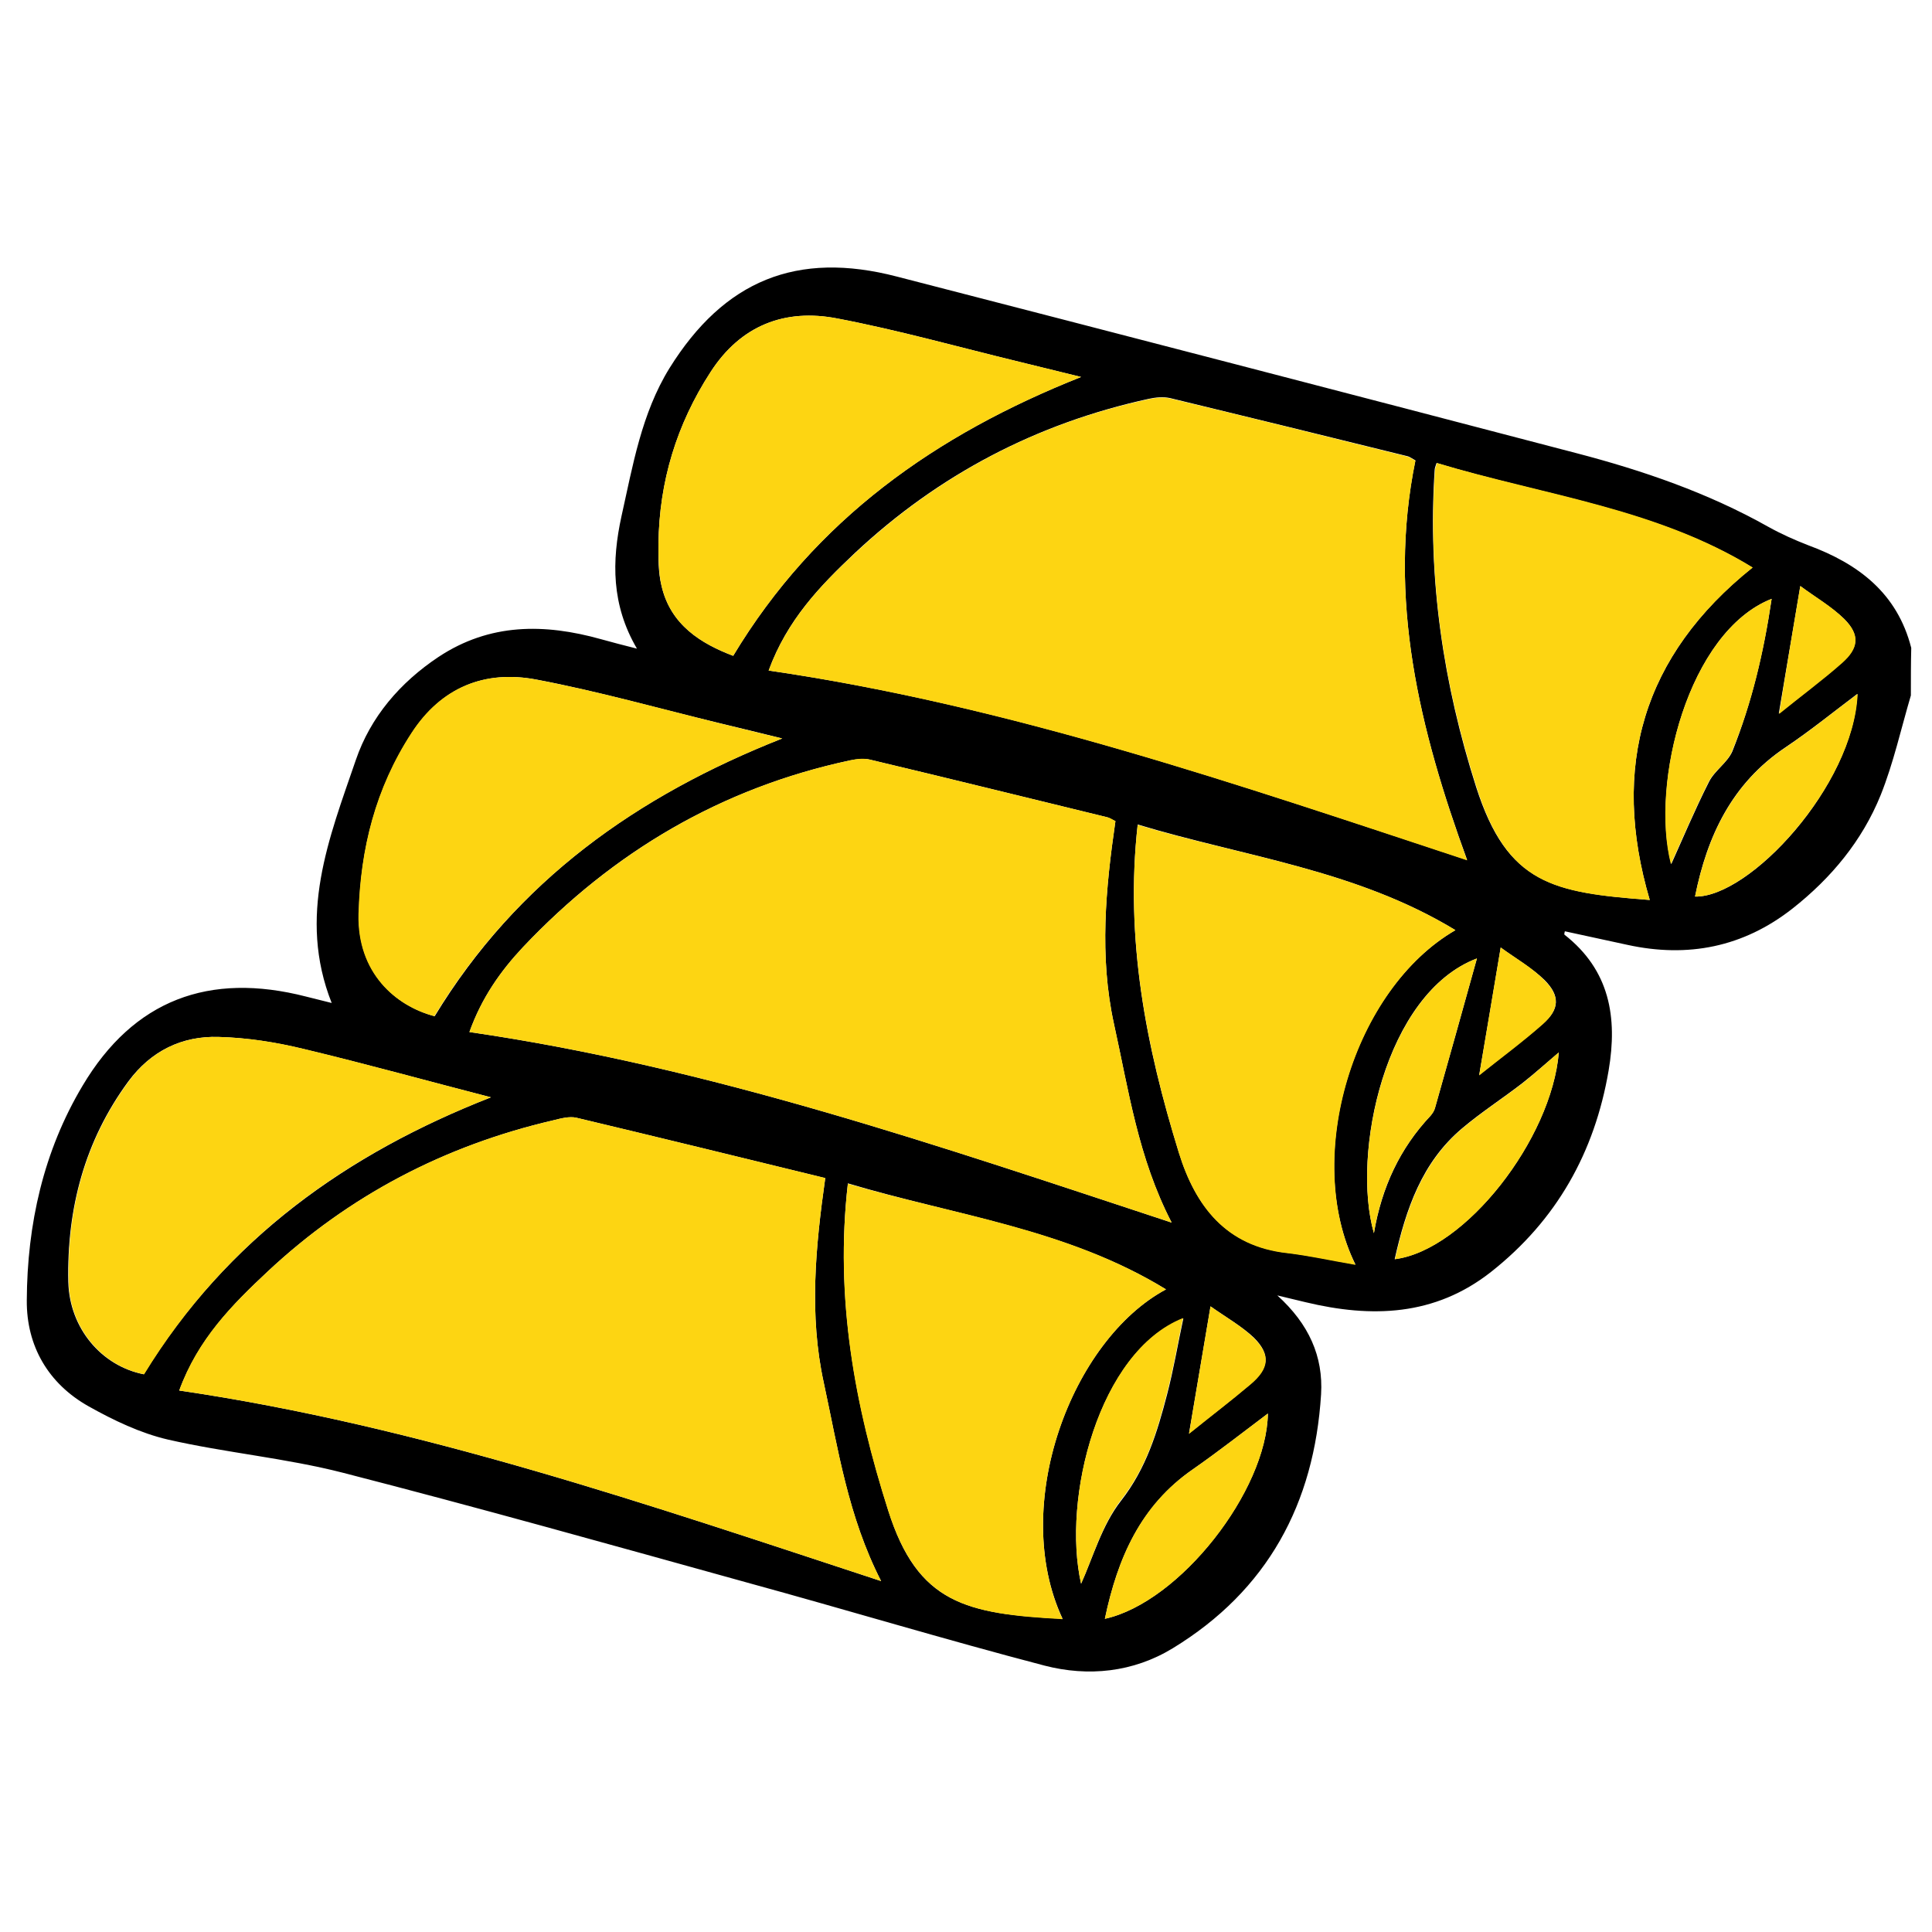 <?xml version="1.0" encoding="utf-8"?>
<!-- Generator: Adobe Illustrator 28.2.0, SVG Export Plug-In . SVG Version: 6.00 Build 0)  -->
<svg version="1.1" id="Layer_1" xmlns="http://www.w3.org/2000/svg" xmlns:xlink="http://www.w3.org/1999/xlink" x="0px" y="0px"
	 viewBox="0 0 512 512" style="enable-background:new 0 0 512 512;" xml:space="preserve">
<style type="text/css">
	.st0{fill:#FDD512;}
</style>
<g>
	<path d="M506.4,184.3c-2.6,8.8-4.6,17.9-8,26.4c-4.9,12.1-13.1,22-23.4,30.1c-13,10.2-27.7,13.1-43.7,9.6
		c-5.5-1.2-11.1-2.4-16.6-3.6c-0.1,0.4-0.2,0.8-0.1,0.9c12,9.4,14.1,21.9,11.7,36c-3.7,21.7-13.8,39.7-31.2,53.4
		c-14.9,11.7-31.6,12.2-49.1,8c-2-0.5-4.1-1-7.5-1.8c8.4,7.6,12.2,16.2,11.6,26.2c-1.8,29-14.2,52-39.3,67.3
		c-10.5,6.4-22.4,7.6-34,4.6c-26.4-6.9-52.5-14.8-78.8-22c-35.7-9.9-71.3-19.9-107.1-29.1c-15.2-3.9-31.1-5.3-46.4-8.8
		c-7.3-1.7-14.4-5.1-21-8.8c-10.7-6-16.5-16-16.4-28.1c0.1-20.1,4.4-39.5,14.8-56.9c13.5-22.7,33.5-30.2,59.2-23.6
		c2.1,0.5,4.3,1.1,6.8,1.7c-9.1-23-0.7-43.7,6.4-64.4c3.9-11.4,11.7-20.5,21.9-27.3c13.6-9,28.1-8.9,43.1-4.7
		c2.9,0.8,5.9,1.6,9.5,2.5c-6.8-11.6-6.7-23.2-4.1-35.1c3-13.4,5.3-27.2,12.7-39.2c14.5-23.3,33.8-31.2,60.3-24.3
		c60.1,15.5,120.1,31.1,180.1,46.8c17.6,4.6,34.8,10.5,50.8,19.5c3.4,1.9,7,3.5,10.6,4.9c13.3,4.9,23.6,12.7,27.3,27.2
		C506.4,175.8,506.4,180,506.4,184.3z M203.7,177.7c64.1,9.3,124.6,30.3,185.1,50.2c-12.6-34.5-21.2-69.3-13.7-105.9
		c-1.3-0.7-1.6-1-2.1-1.1c-21-5.2-41.9-10.3-62.9-15.4c-1.8-0.4-3.9-0.2-5.7,0.2c-29.7,6.5-55.7,20.1-77.9,40.9
		C217.3,155.3,208.6,164.3,203.7,177.7z M310.5,324c-8.9-17.2-11.4-35.1-15.3-52.7c-3.9-17.9-2.2-35.9,0.4-53.7
		c-1-0.4-1.5-0.8-2.1-1c-21-5.1-41.9-10.3-63-15.3c-1.6-0.4-3.5-0.1-5.2,0.2c-34.1,7.3-62.8,24.2-86.7,49.5
		c-5.9,6.3-10.9,13.3-14.2,22.5C188.4,282.8,248.9,303.7,310.5,324z M218.7,312.2c-22.5-5.5-44.2-10.8-66-16
		c-1.9-0.4-4.1,0.2-6.1,0.7c-28.8,6.7-54.1,19.9-75.7,40.1c-9.4,8.8-18.4,17.9-23.4,31.5c63.9,9.4,124.5,30.3,186,50.5
		c-8.8-17.2-11.4-35-15.2-52.6C214.4,348.5,216.1,330.6,218.7,312.2z M385.7,246.5c-26.3-16-56.1-19.5-84.2-28
		c-3.4,30.3,2.2,58.9,10.9,86.9c4.4,14.2,12.5,24.8,28.7,26.6c5.8,0.7,11.6,1.9,18.1,3.1C345.1,306.6,358.7,262.1,385.7,246.5z
		 M309,341.7c-26.1-16-56-19.6-84.3-28.1c-3.5,30.4,1.9,58.9,10.7,86.7c7.8,24.7,20.7,27.4,46.2,28.7
		C267.5,398.9,284,355.1,309,341.7z M437.2,238.5c-10.4-35.3-1.9-64.7,27.2-88.1c-25.5-15.6-55.4-19.1-83.7-27.7
		c-0.3,0.9-0.5,1.4-0.5,1.9c-1.9,28.7,2.3,56.7,11,84C399.5,234.4,411.6,236.5,437.2,238.5z M194.3,173.8
		c21.8-36.2,53.7-58.6,92.2-73.9c-5.7-1.4-11-2.7-16.3-4c-16.1-3.9-32-8.4-48.3-11.5c-13.9-2.7-25.6,1.8-33.6,14.2
		c-9,13.9-13.6,29-13.8,45.5c0,3.7-0.1,7.5,0.8,11.1C177.7,165.7,185.9,170.6,194.3,173.8z M207.3,195.7c-5.6-1.4-11-2.7-16.4-4
		c-16.2-3.9-32.3-8.5-48.7-11.6c-13.7-2.6-25.2,2-33.1,14.2c-9.5,14.6-13.6,30.6-14,47.9c-0.4,15.6,9.8,24.4,20.1,27.1
		C137,233.4,168.8,210.9,207.3,195.7z M130.1,290.8c-16.3-4.2-32.9-8.8-49.6-12.8c-7.4-1.8-15-3-22.6-3.2
		c-9.7-0.3-17.9,3.7-23.9,11.8c-11.6,15.8-16.3,33.7-15.9,53.1c0.3,12.3,8.8,22.3,20,24.5C60.2,328.3,92.1,305.7,130.1,290.8z
		 M413.1,278.9c-3.2,2.7-6.3,5.5-9.6,8.1c-5.3,4.1-10.9,7.7-16,12c-10.7,9-14.9,21.4-17.9,34.7C388.3,331.3,411.2,301.9,413.1,278.9
		z M449.2,237.6c14.4,0.3,42-29.3,43-53.7c-6.1,4.6-12.4,9.7-19.1,14.2C459,207.6,452.4,221.5,449.2,237.6z M292.8,429
		c19.9-4.4,42.9-34,43.2-54.4c-6.4,4.8-13,10-19.9,14.8C302.3,399,296.2,412.8,292.8,429z M391.4,254c-24.4,9.2-33.3,51.8-27.3,72.8
		c2.1-12.2,6.9-22.5,15-31.1c0.5-0.6,1-1.3,1.2-2.1C383.9,280.9,387.5,268.1,391.4,254z M286.5,419.7c3.1-6.8,5.5-15.5,10.6-22
		c6.7-8.6,9.6-18.2,12.2-28.2c1.7-6.5,2.8-13.1,4.3-20.1C291.1,358.2,281.4,397.2,286.5,419.7z M469.5,158.7
		c-22.1,8.7-32.2,48.8-26.6,70.3c2.9-6.4,6.2-14.3,10-21.8c1.5-3,4.9-5.1,6.2-8.1C464.2,186.3,467.4,172.9,469.5,158.7z
		 M320.8,346.2c-2,11.9-3.8,22.5-5.7,33.7c5.7-4.6,11.1-8.7,16.3-13.1c4.9-4.2,5.4-7.8,0.9-12.3C329,351.4,324.9,349.1,320.8,346.2z
		 M477.1,155.3c-2,11.8-3.8,22.5-5.7,33.8c5.9-4.7,11.5-8.9,16.7-13.5c4.5-3.9,4.8-7.4,0.6-11.6
		C485.4,160.8,481.2,158.4,477.1,155.3z M397.7,251.1c-2,12-3.8,22.6-5.7,33.8c5.8-4.7,11.5-8.9,16.9-13.6c4.4-3.8,4.6-7.4,0.4-11.6
		C406,256.5,401.8,254.1,397.7,251.1z"/>
	<path class="st0" d="M203.7,177.7c5-13.5,13.6-22.4,22.8-31c22.2-20.8,48.2-34.5,77.9-40.9c1.8-0.4,3.9-0.6,5.7-0.2
		c21,5,41.9,10.2,62.9,15.4c0.4,0.1,0.8,0.4,2.1,1.1c-7.5,36.6,1.1,71.3,13.7,105.9C328.3,208,267.8,187.1,203.7,177.7z"/>
	<path class="st0" d="M310.5,324c-61.6-20.3-122.1-41.2-186.1-50.5c3.3-9.2,8.3-16.2,14.2-22.5c23.9-25.2,52.5-42.2,86.7-49.5
		c1.7-0.4,3.6-0.6,5.2-0.2c21,5,42,10.2,63,15.3c0.6,0.1,1.2,0.5,2.1,1c-2.6,17.9-4.3,35.8-0.4,53.7
		C299.1,288.9,301.6,306.8,310.5,324z"/>
	<path class="st0" d="M218.7,312.2c-2.6,18.4-4.3,36.3-0.4,54.2c3.8,17.5,6.4,35.4,15.2,52.6c-61.5-20.2-122-41.1-186-50.5
		c4.9-13.6,14-22.7,23.4-31.5c21.6-20.2,46.9-33.4,75.7-40.1c2-0.5,4.3-1.1,6.1-0.7C174.5,301.4,196.2,306.7,218.7,312.2z"/>
	<path class="st0" d="M385.7,246.5c-26.9,15.6-40.5,60.1-26.5,88.7c-6.5-1.1-12.2-2.4-18.1-3.1c-16.2-1.8-24.3-12.4-28.7-26.6
		c-8.6-28.1-14.3-56.6-10.9-86.9C329.5,227,359.4,230.5,385.7,246.5z"/>
	<path class="st0" d="M309,341.7c-25,13.4-41.5,57.2-27.4,87.4c-25.5-1.4-38.3-4.1-46.2-28.7c-8.9-27.9-14.2-56.3-10.7-86.7
		C252.9,322,282.8,325.6,309,341.7z"/>
	<path class="st0" d="M437.2,238.5c-25.6-1.9-37.7-4.1-45.9-29.9c-8.7-27.3-13-55.2-11-84c0-0.5,0.3-0.9,0.5-1.9
		c28.3,8.5,58.2,12,83.7,27.7C435.3,173.7,426.8,203.1,437.2,238.5z"/>
	<path class="st0" d="M194.3,173.8c-8.4-3.2-16.6-8.1-19-18.6c-0.8-3.6-0.8-7.4-0.8-11.1c0.2-16.5,4.8-31.6,13.8-45.5
		c8-12.4,19.8-16.9,33.6-14.2c16.2,3.1,32.2,7.6,48.3,11.5c5.3,1.3,10.6,2.6,16.3,4C248,115.2,216.1,137.6,194.3,173.8z"/>
	<path class="st0" d="M207.3,195.7c-38.5,15.2-70.3,37.7-92.2,73.6c-10.3-2.7-20.5-11.5-20.1-27.1c0.5-17.3,4.5-33.3,14-47.9
		c7.9-12.2,19.5-16.8,33.1-14.2c16.4,3.1,32.5,7.6,48.7,11.6C196.3,193,201.7,194.4,207.3,195.7z"/>
	<path class="st0" d="M130.1,290.8c-38.1,14.9-69.9,37.4-91.9,73.4c-11.2-2.2-19.7-12.2-20-24.5c-0.4-19.4,4.3-37.3,15.9-53.1
		c5.9-8.1,14.2-12.1,23.9-11.8c7.6,0.2,15.2,1.4,22.6,3.2C97.3,282,113.8,286.6,130.1,290.8z"/>
	<path class="st0" d="M413.1,278.9c-1.9,23-24.8,52.4-43.4,54.8c3-13.3,7.2-25.7,17.9-34.7c5.1-4.3,10.7-7.9,16-12
		C406.9,284.4,409.9,281.6,413.1,278.9z"/>
	<path class="st0" d="M449.2,237.6c3.3-16.1,9.8-30,24-39.5c6.7-4.5,12.9-9.6,19.1-14.2C491.2,208.3,463.5,237.9,449.2,237.6z"/>
	<path class="st0" d="M292.8,429c3.4-16.2,9.5-30.1,23.3-39.6c6.9-4.8,13.5-10,19.9-14.8C335.7,395.1,312.7,424.6,292.8,429z"/>
	<path class="st0" d="M391.4,254c-3.9,14.1-7.5,26.8-11.1,39.6c-0.2,0.8-0.7,1.5-1.2,2.1c-8.1,8.6-13,18.9-15,31.1
		C358.1,305.9,367.1,263.2,391.4,254z"/>
	<path class="st0" d="M286.5,419.7c-5.1-22.5,4.6-61.5,27-70.4c-1.5,7.1-2.6,13.7-4.3,20.1c-2.6,10-5.4,19.6-12.2,28.2
		C292,404.1,289.6,412.8,286.5,419.7z"/>
	<path class="st0" d="M469.5,158.7c-2.1,14.2-5.2,27.6-10.5,40.4c-1.2,3-4.7,5.1-6.2,8.1c-3.8,7.6-7.1,15.4-10,21.8
		C437.3,207.5,447.4,167.4,469.5,158.7z"/>
	<path class="st0" d="M320.8,346.2c4.1,2.9,8.2,5.2,11.5,8.4c4.5,4.5,4.1,8.1-0.9,12.3c-5.2,4.4-10.6,8.5-16.3,13.1
		C317,368.7,318.8,358,320.8,346.2z"/>
	<path class="st0" d="M477.1,155.3c4.1,3,8.3,5.4,11.7,8.8c4.2,4.2,3.8,7.7-0.6,11.6c-5.2,4.6-10.8,8.7-16.7,13.5
		C473.3,177.8,475.1,167.2,477.1,155.3z"/>
	<path class="st0" d="M397.7,251.1c4,2.9,8.3,5.3,11.6,8.7c4.2,4.2,3.9,7.7-0.4,11.6c-5.3,4.7-11,8.9-16.9,13.6
		C393.9,273.8,395.7,263.1,397.7,251.1z"/>
</g>
</svg>
